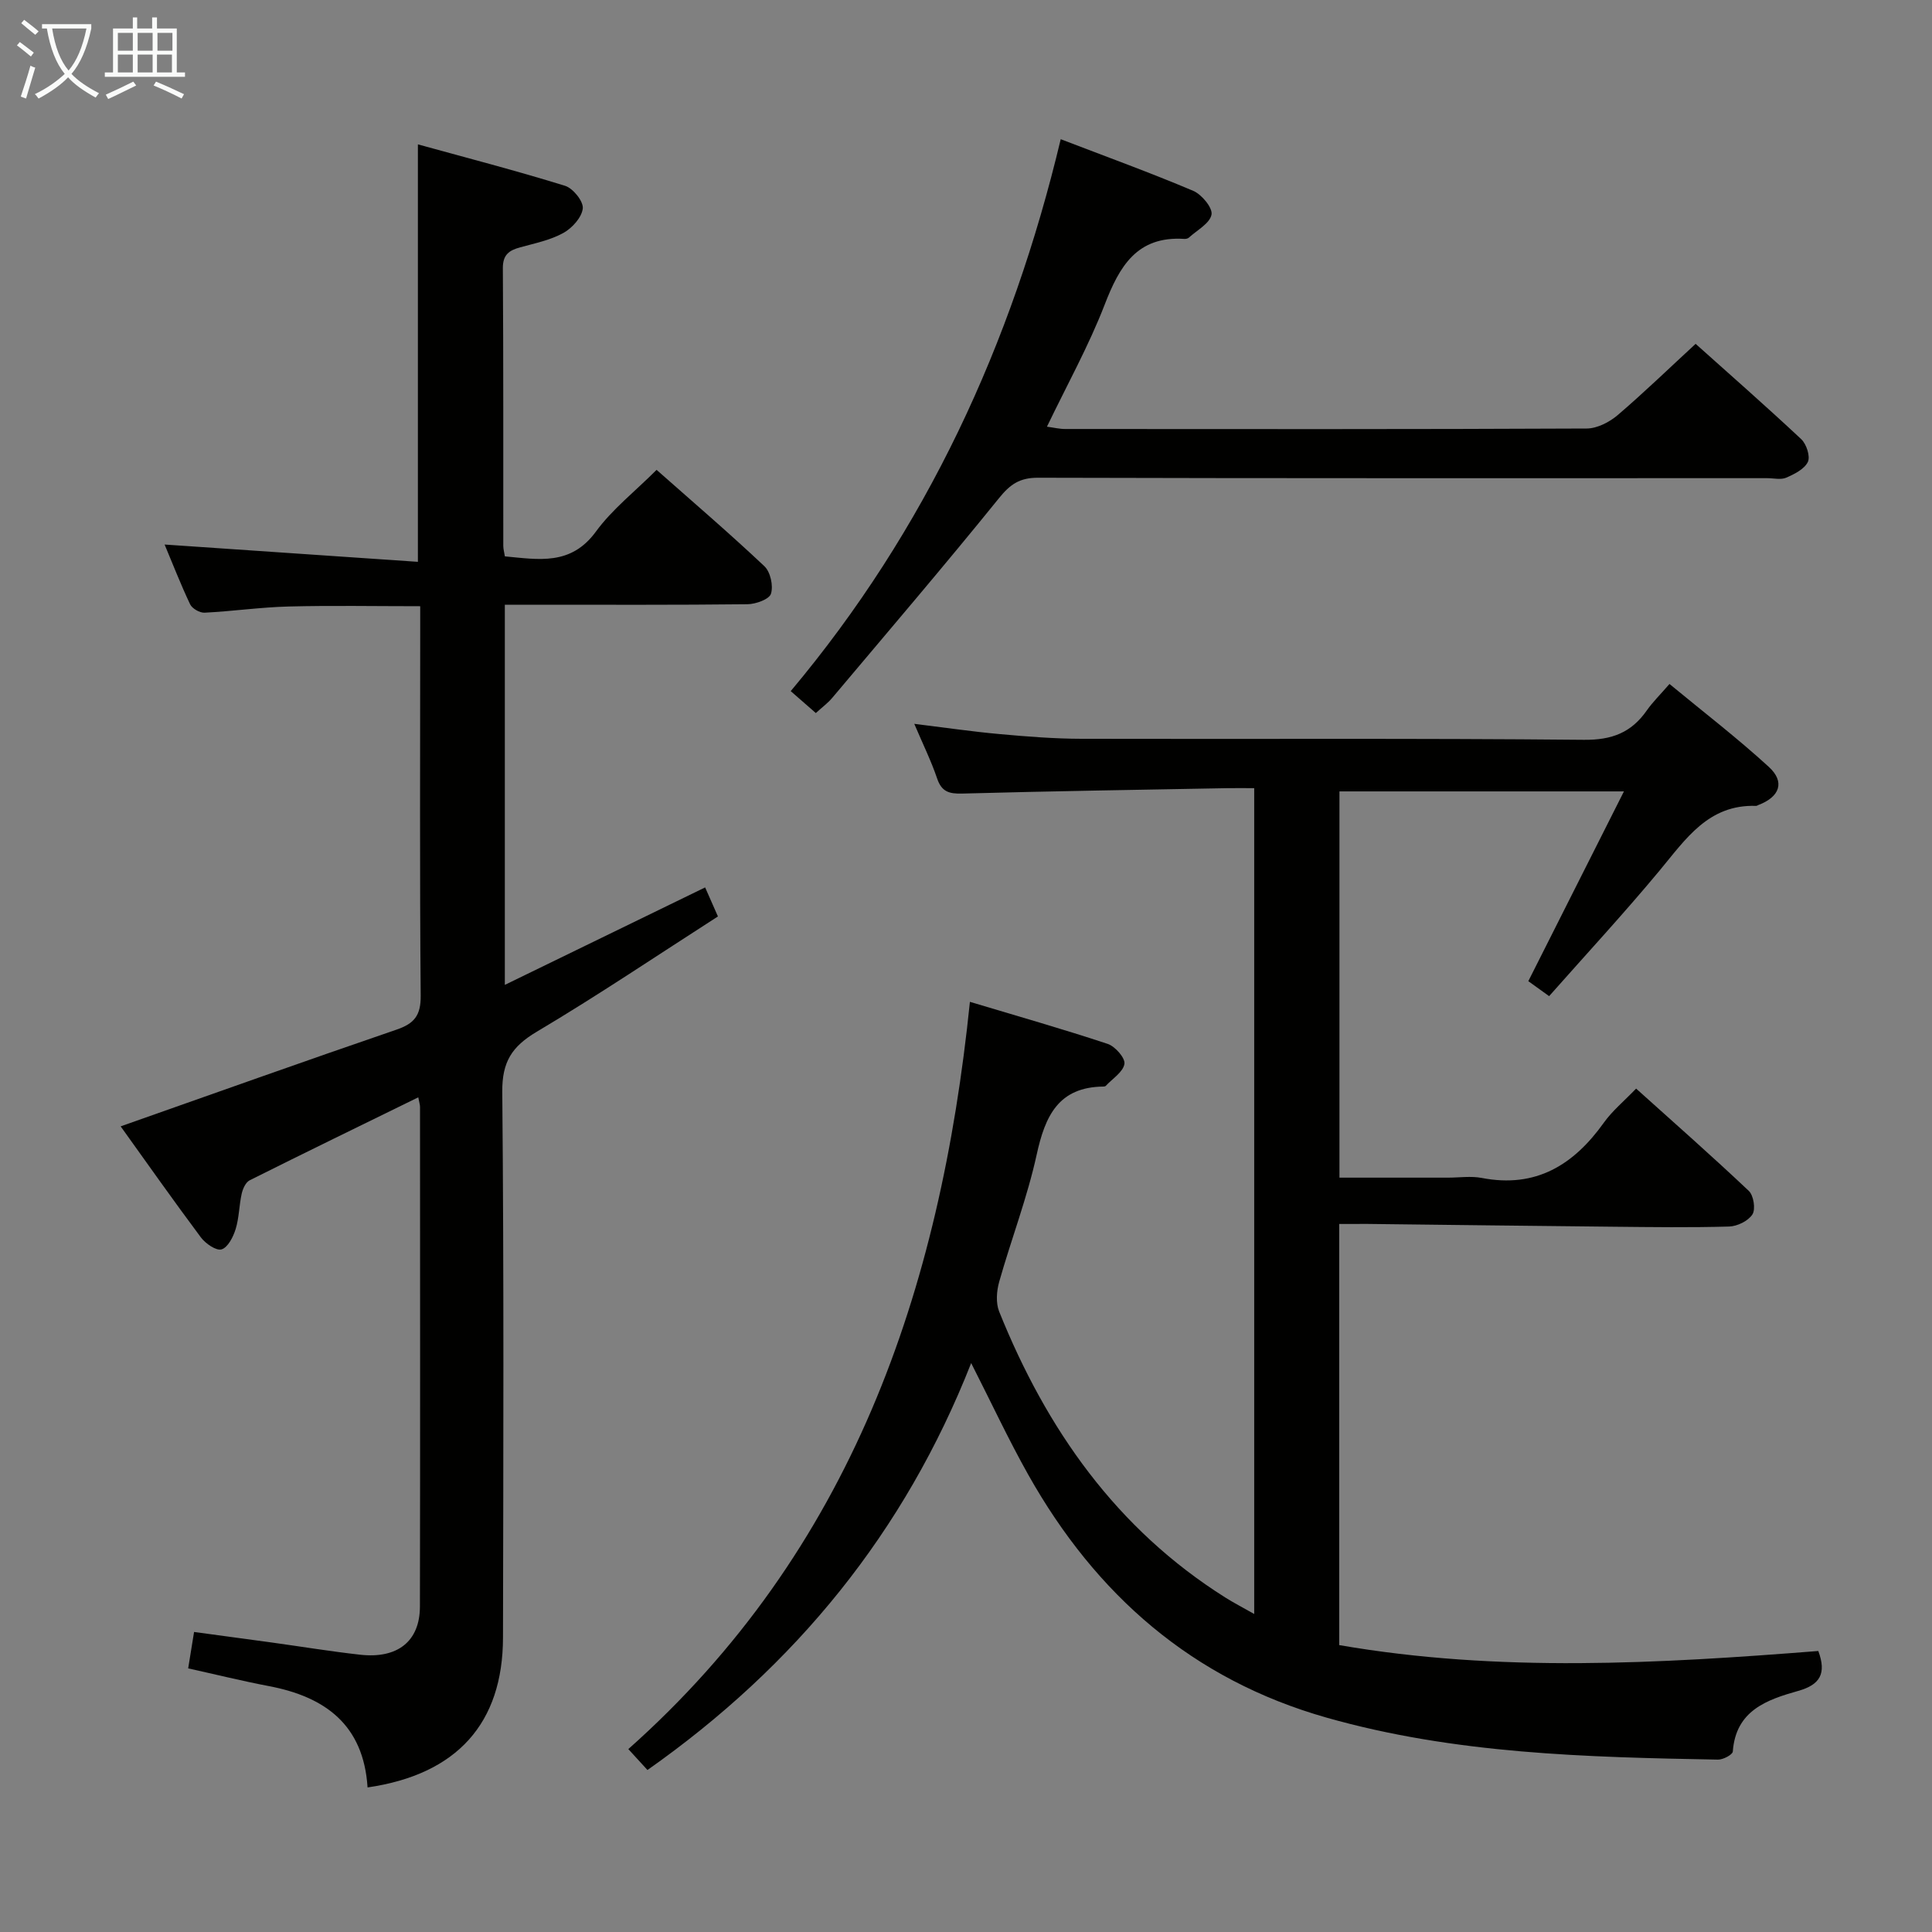 <svg enable-background="new 0 0 400 400" viewBox="0 0 400 400" xmlns="http://www.w3.org/2000/svg"><rect x="0" y="0" width="400" height="400" fill="#808080" stroke="none"/><g fill="#010100"><path d="m277.27 253.41v87.19c33.12 5.73 66.21 3.82 99.19 1.22 1.74 4.69.35 6.99-4.15 8.26-6.49 1.83-12.94 4.05-13.55 12.55-.05.66-2.01 1.7-3.06 1.68-27.26-.5-54.51-1.16-81.04-8.69-27.83-7.9-47.78-25.44-61.75-50.26-4.14-7.36-7.71-15.04-11.84-23.15-13.77 35-36.33 62.66-67.02 84.25-1.25-1.37-2.33-2.55-3.96-4.33 46.13-41.01 64.59-94.73 70.72-154.71 9.96 2.99 19.31 5.65 28.53 8.71 1.54.51 3.66 2.93 3.46 4.14-.27 1.68-2.47 3.05-3.86 4.54-.1.11-.31.15-.47.15-9.34.09-12.09 6.1-13.84 14.11-1.95 8.9-5.26 17.49-7.75 26.28-.55 1.93-.73 4.39-.02 6.18 9.78 24.33 24.26 45.02 46.86 59.24 1.78 1.12 3.65 2.08 5.95 3.39 0-57.23 0-113.78 0-170.98-1.99 0-3.76-.03-5.54 0-18.31.34-36.61.62-54.92 1.12-2.73.07-4.26-.38-5.19-3.13-1.21-3.58-2.9-7.01-4.73-11.31 6.42.79 12.06 1.62 17.73 2.13 5.63.51 11.28.96 16.92.97 34.66.09 69.33-.13 103.98.21 5.81.06 9.81-1.49 13.01-6.05 1.23-1.76 2.79-3.28 4.72-5.51 6.93 5.73 14.01 11.16 20.56 17.16 3.42 3.13 2.27 6.22-2.16 7.9-.15.06-.31.18-.46.18-9.9-.34-14.58 6.89-20 13.4-7.33 8.82-15.13 17.25-22.86 25.99-1.78-1.28-3.22-2.32-4.31-3.1 6.53-12.96 12.92-25.63 19.8-39.29-20.59 0-39.59 0-58.9 0v79.97h22.47c2.33 0 4.74-.37 6.99.06 11.22 2.17 19.04-2.7 25.3-11.47 1.72-2.41 4.09-4.36 6.66-7.03 7.95 7.15 15.78 14.04 23.34 21.19.99.94 1.43 3.78.74 4.86-.86 1.35-3.13 2.46-4.82 2.51-7.99.23-15.99.12-23.99.04-16.98-.16-33.96-.39-50.94-.58-1.76-.01-3.56.01-5.8.01z"/><path d="m76.1 370.07c-.83-12.99-8.8-18.77-20.43-20.98-5.51-1.05-10.96-2.4-16.71-3.67.4-2.47.77-4.72 1.22-7.54 5.44.74 10.79 1.45 16.14 2.19 6.08.84 12.14 1.84 18.24 2.52 7.76.87 12.36-2.78 12.38-9.95.07-34.49.03-68.98.02-103.47 0-.47-.17-.94-.36-1.98-11.77 5.77-23.37 11.4-34.91 17.18-.82.41-1.42 1.75-1.65 2.77-.54 2.43-.53 5-1.26 7.35-.5 1.62-1.61 3.79-2.91 4.18-1.1.33-3.31-1.19-4.27-2.47-5.75-7.7-11.28-15.56-16.62-23 19.28-6.79 38.14-13.53 57.1-20.02 3.69-1.26 5.06-2.93 5.02-7.04-.22-25.17-.1-50.33-.1-75.49 0-1.63 0-3.25 0-5.14-9.4 0-18.34-.17-27.27.06-5.8.15-11.58.99-17.38 1.28-.99.05-2.57-.85-2.99-1.74-1.97-4.16-3.64-8.46-5.28-12.37 17.51 1.2 34.82 2.38 52.44 3.58 0-29.17 0-57.19 0-86.43 10.27 2.83 20.44 5.47 30.47 8.58 1.65.51 3.82 3.21 3.67 4.68-.2 1.86-2.21 4.08-4.02 5.08-2.7 1.49-5.89 2.14-8.92 2.97-2.31.63-3.63 1.52-3.61 4.34.13 19.16.07 38.32.09 57.49 0 .63.19 1.27.33 2.16 7 .65 13.67 1.96 18.84-5.12 3.39-4.64 8.09-8.31 12.57-12.79 7.52 6.65 15.09 13.13 22.32 19.95 1.25 1.18 1.88 4.05 1.36 5.7-.36 1.15-3.15 2.15-4.86 2.17-14.83.17-29.66.1-44.49.1-1.8 0-3.6 0-5.75 0v78.71c14.03-6.82 27.53-13.4 41.47-20.18.76 1.72 1.53 3.48 2.65 6.01-12.59 8.08-24.84 16.34-37.51 23.87-5.15 3.06-7.19 6.23-7.14 12.43.35 37.65.22 75.31.15 112.97-.02 17.74-9.48 28.37-28.04 31.06z"/><path d="m351.06 71.19c6.87 6.15 14.48 12.82 21.86 19.73 1.08 1.01 1.92 3.56 1.38 4.71-.7 1.48-2.77 2.52-4.46 3.26-1.12.49-2.63.11-3.96.11-50.32 0-100.64.05-150.97-.09-3.79-.01-5.76 1.35-8.08 4.23-11.29 13.96-22.96 27.61-34.52 41.34-.94 1.11-2.15 2-3.4 3.15-1.65-1.44-3.11-2.72-5.2-4.54 28.04-33.42 45.79-71.85 55.9-114.27 9.61 3.69 18.63 6.96 27.45 10.7 1.75.74 4.05 3.54 3.77 4.92-.36 1.83-3.01 3.22-4.7 4.77-.22.2-.64.27-.95.25-9.8-.62-13.41 5.68-16.48 13.64-3.28 8.48-7.74 16.51-11.94 25.24 1.37.18 2.57.48 3.77.48 35.99.02 71.98.07 107.98-.1 2.17-.01 4.7-1.32 6.42-2.78 5.4-4.62 10.52-9.58 16.13-14.75z"/></g><path d="m6.4 11.7c-1-.8-1.9-1.6-2.9-2.3l.6-.7c.9.7 1.9 1.4 2.9 2.2zm-2.1 8.3c.7-2.1 1.4-4.2 2-6.4.2.1.6.3 1 .4-.7 2.3-1.3 4.4-1.9 6.4zm3-12.8c-1.1-.9-2.1-1.7-2.9-2.4l.6-.7c1 .8 2 1.5 3 2.4zm1.4-1.3v-.9h10.2v.9c-.9 4.2-2.3 7.3-4.1 9.4 1.3 1.4 3.2 2.7 5.7 4-.2.2-.4.5-.7.9-2.5-1.4-4.4-2.7-5.7-4.2-1.4 1.5-3.5 3-6.1 4.4 0 0 0 0-.1-.1-.3-.4-.5-.7-.7-.8 2.7-1.3 4.7-2.8 6.2-4.2-1.8-2.2-3-5.3-3.7-9.4zm9.2 0h-7.1c.6 3.8 1.7 6.7 3.4 8.7 1.7-2 2.9-4.8 3.7-8.7z" fill="#fafbfa"/><path d="m31.6 3.6h.9v2.3h4.1v9.1h1.7v.9h-16.6v-.9h1.7v-9.1h4.1v-2.3h.9v2.3h3.1v-2.3zm-4 13.3.6.8c-1.9.9-3.8 1.9-5.8 2.8-.2-.3-.3-.6-.5-.9 2-.9 3.9-1.8 5.7-2.7zm-3.2-10.1v3.7h3.1v-3.7zm0 4.5v3.7h3.1v-3.7zm4.1-4.5v3.7h3.1v-3.7zm0 4.5v3.7h3.1v-3.7zm9.1 9.1c-2.1-1.1-4.1-2-5.8-2.7l.5-.8c2.2.9 4.1 1.8 5.8 2.6zm-1.9-13.6h-3.1v3.7h3.1zm-3.2 4.5v3.7h3.1v-3.7z" fill="#fafbfa"/></svg>